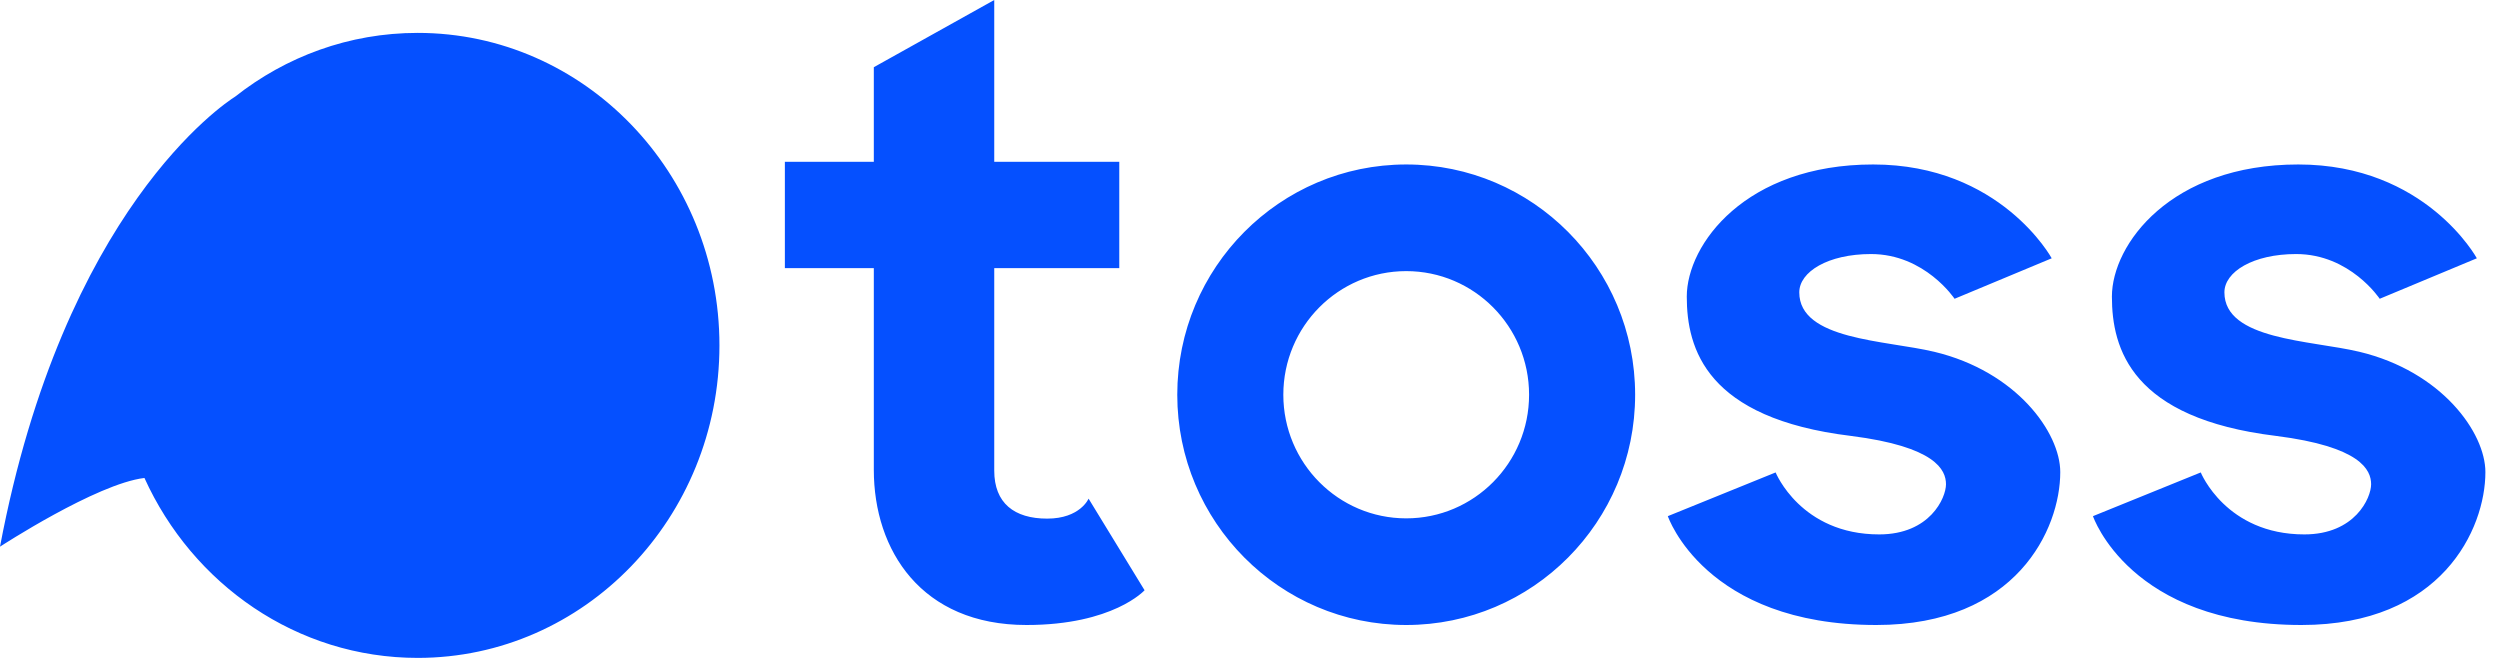 <?xml version="1.0" encoding="UTF-8"?>
<svg width="76px" height="20px" viewBox="0 0 76 20" version="1.1" xmlns="http://www.w3.org/2000/svg" xmlns:xlink="http://www.w3.org/1999/xlink">
    <!-- Generator: sketchtool 63.1 (101010) - https://sketch.com -->
    <title>27973733-CB34-4959-A16C-E63FE16A7C35</title>
    <desc>Created with sketchtool.</desc>
    <g id="로고" stroke="none" stroke-width="1" fill="none" fill-rule="evenodd">
        <g id="provider" transform="translate(-129, -454)" fill="#0550FF" fill-rule="nonzero">
            <g id="mlogo/toss" transform="translate(129, 454)">
                <path d="M12.697,1 C17.764,1 21.871,5.255 21.871,10.501 C21.871,15.746 17.764,20 12.699,20 C9.024,20 5.856,17.761 4.391,14.53 C2.937,14.703 0,16.619 0,16.619 C1.936,6.376 6.828,3.139 7.148,2.938 C8.688,1.723 10.611,1 12.697,1 Z M30.225,0 L30.225,4.918 L34.026,4.918 L34.026,8.152 L30.225,8.152 L30.225,8.152 L30.225,14.306 C30.225,15.295 30.832,15.766 31.834,15.766 C32.837,15.766 33.093,15.159 33.093,15.159 L33.093,15.159 L34.795,17.944 C34.795,17.944 33.841,19 31.205,19 C28.009,19 26.564,16.731 26.564,14.283 L26.564,14.283 L26.564,8.152 L23.86,8.152 L23.86,4.918 L26.564,4.918 L26.564,4.918 L26.564,2.043 L30.225,0 Z M42.749,5 C46.593,5 49.708,8.135 49.708,12 C49.708,15.865 46.593,19 42.749,19 C38.906,19 35.789,15.865 35.789,12 C35.789,8.135 38.905,5 42.749,5 Z M56.944,5 C60.82,5 62.372,7.852 62.372,7.852 L62.372,7.852 L59.419,9.083 C59.419,9.083 58.517,7.723 56.879,7.723 C55.566,7.723 54.698,8.266 54.698,8.888 C54.698,10.336 57.319,10.341 58.8,10.694 C61.306,11.293 62.632,13.154 62.632,14.352 C62.632,16.089 61.296,19 57.04,19 C51.821,19 50.702,15.691 50.702,15.691 L50.702,15.691 L53.979,14.362 C53.979,14.362 54.741,16.246 57.128,16.246 C58.67,16.246 59.158,15.136 59.158,14.722 C59.158,14.286 58.843,13.578 56.27,13.252 C51.874,12.718 51.278,10.607 51.278,9.017 C51.278,7.427 53.068,5 56.944,5 Z M69.868,5 C73.744,5 75.296,7.852 75.296,7.852 L75.296,7.852 L72.343,9.083 C72.343,9.083 71.443,7.723 69.803,7.723 C68.49,7.723 67.622,8.266 67.622,8.888 C67.622,10.336 70.243,10.341 71.724,10.694 C74.23,11.293 75.556,13.154 75.556,14.352 C75.556,16.089 74.22,19 69.964,19 C64.745,19 63.626,15.691 63.626,15.691 L63.626,15.691 L66.903,14.362 C66.903,14.362 67.665,16.246 70.052,16.246 C71.594,16.246 72.082,15.136 72.082,14.722 C72.082,14.286 71.767,13.578 69.194,13.252 C64.798,12.718 64.202,10.607 64.202,9.017 C64.202,7.427 65.992,5 69.868,5 Z M42.749,8.242 C40.686,8.242 39.013,9.925 39.013,12 C39.013,14.075 40.686,15.758 42.749,15.758 C44.812,15.758 46.484,14.075 46.484,12 C46.484,9.925 44.812,8.242 42.749,8.242 Z" id="Combined-Shape"></path>
            </g>
        </g>
    </g>
</svg>